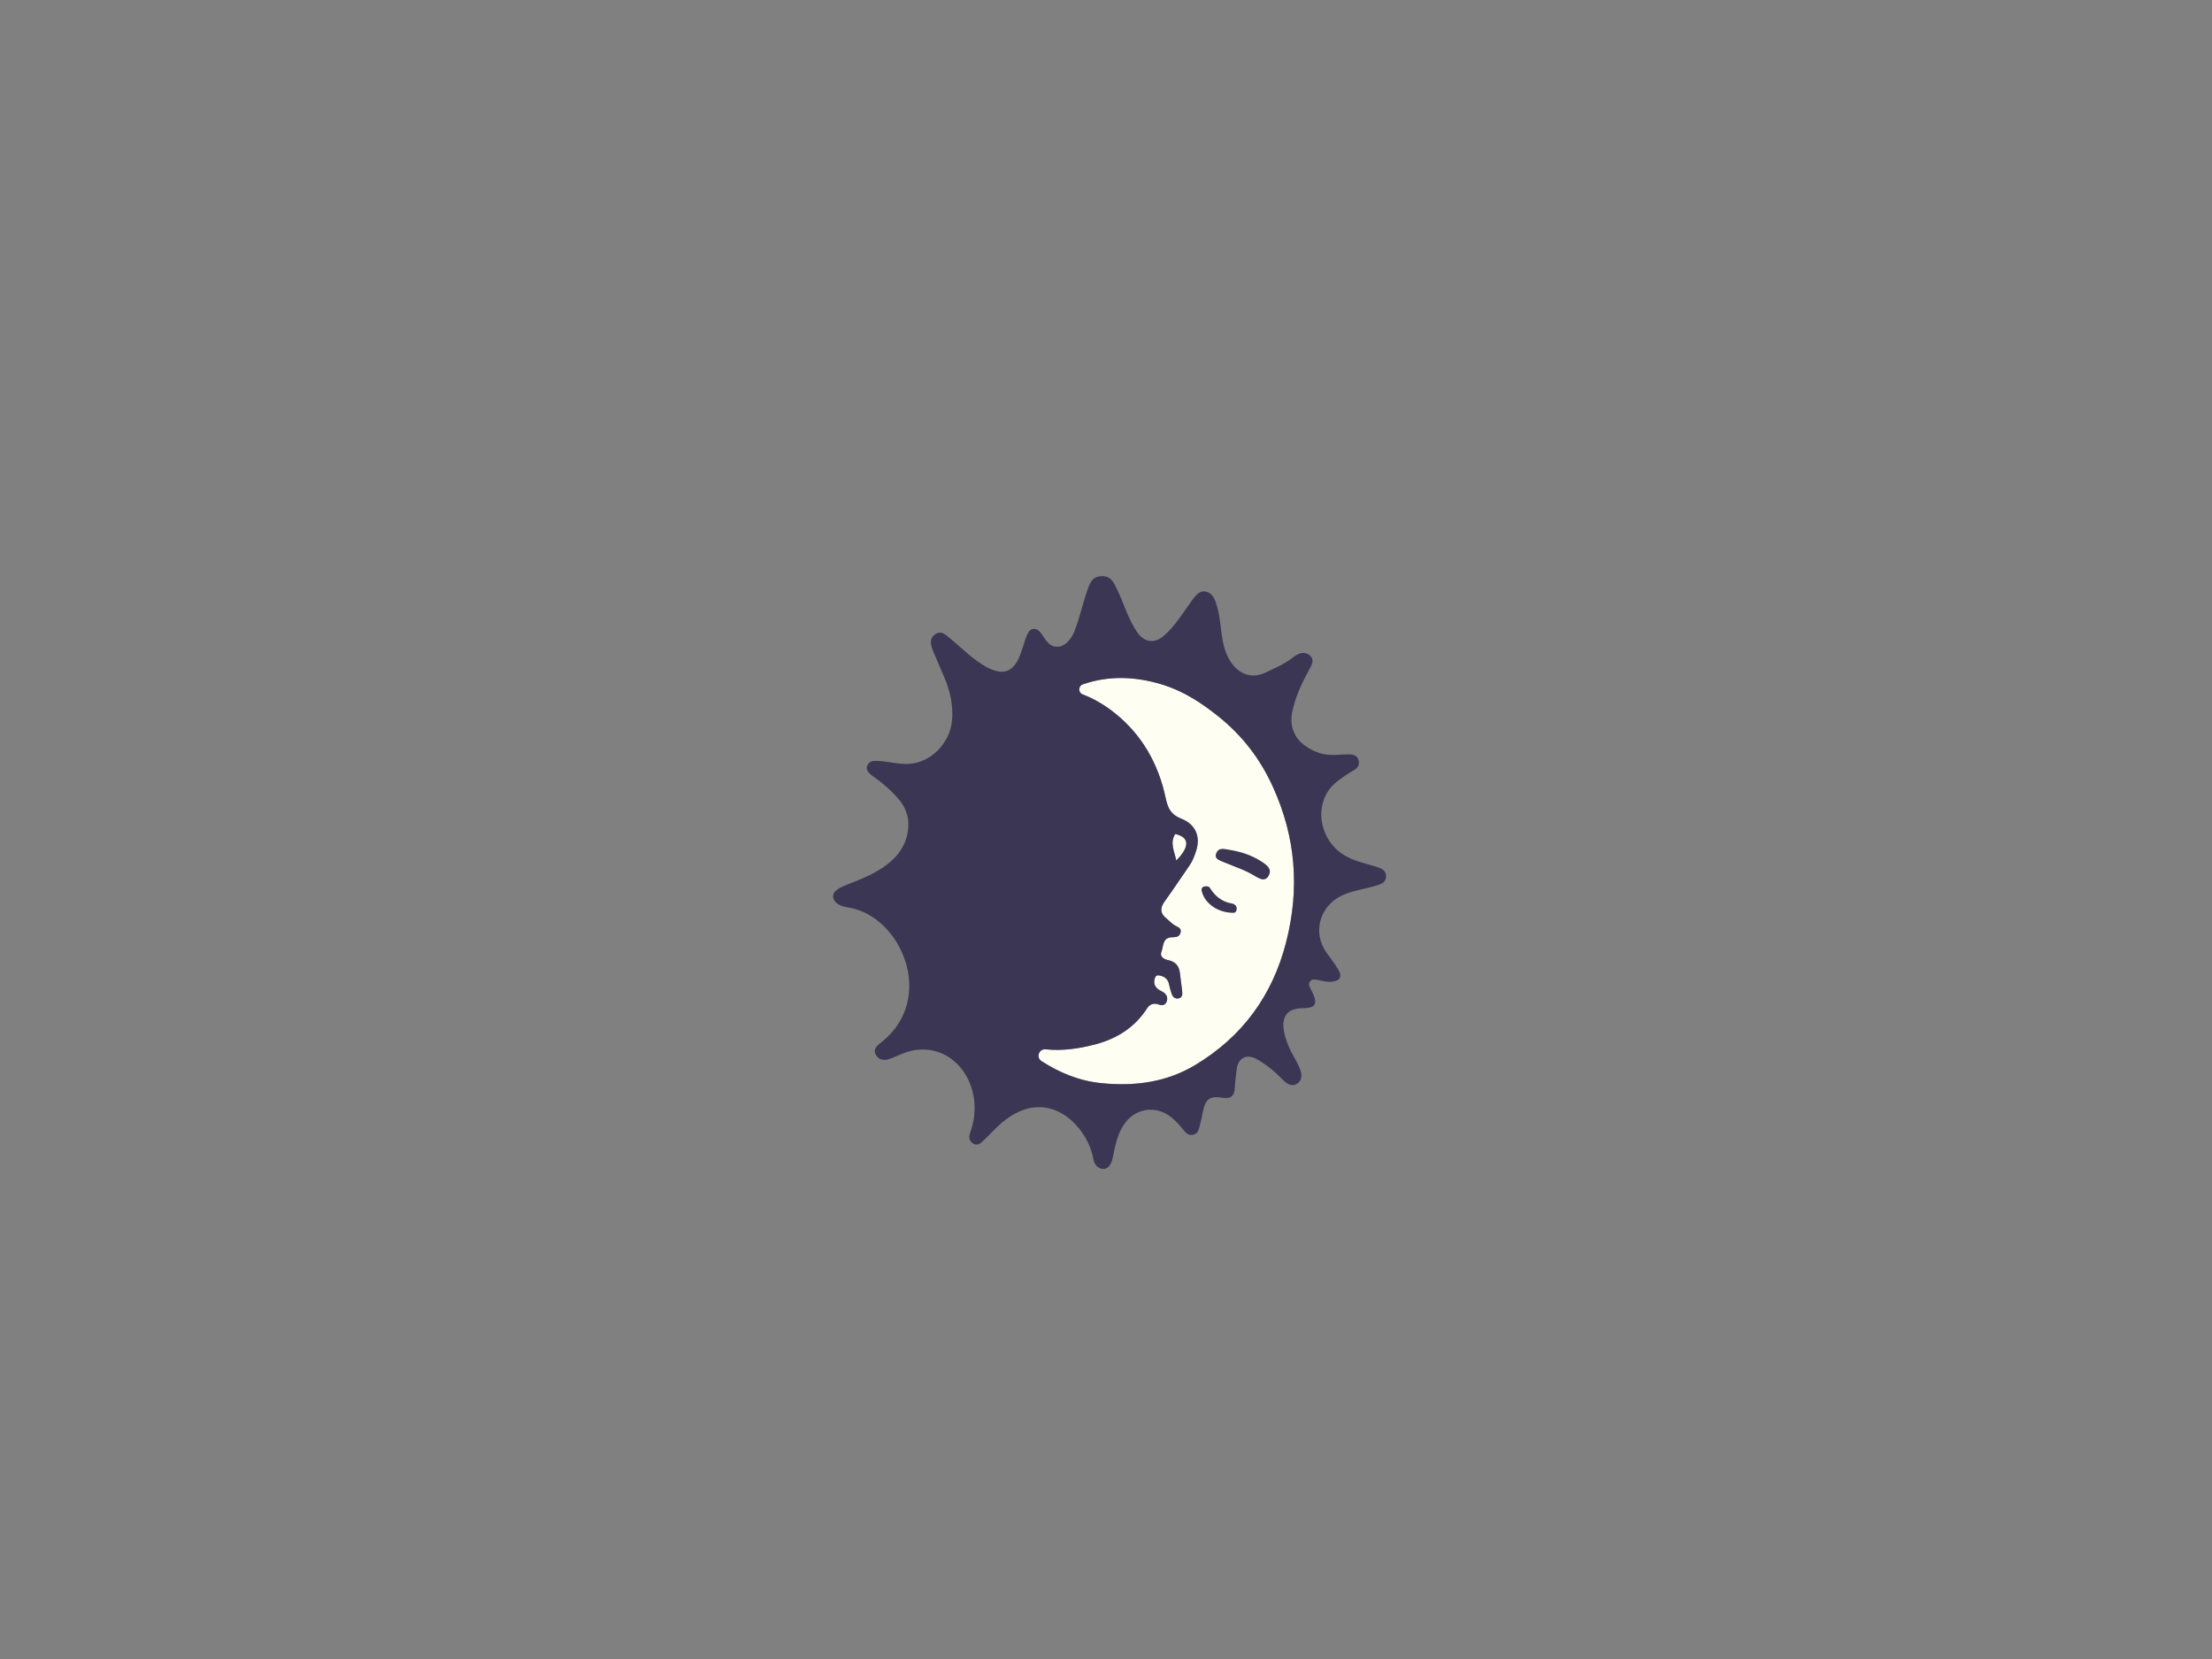 <?xml version="1.0" encoding="utf-8"?>
<!-- Generator: Adobe Adobe Illustrator 24.2.0, SVG Export Plug-In . SVG Version: 6.00 Build 0)  -->
<svg version="1.1" id="Layer_1" xmlns="http://www.w3.org/2000/svg" xmlns:xlink="http://www.w3.org/1999/xlink" x="0px" y="0px"
	 width="640px" height="480px" viewBox="0 0 640 480" style="enable-background:new 0 0 640 480;" xml:space="preserve">
<rect x="0" y="0" width="640" height="480" fill="#808080" stroke="none"/>
<style type="text/css">
	.st0{fill:#FFFEF2;}
	.st1{fill:#3C3655;}
</style>
<g>
	<path class="st0" d="M352.57,207.3c-4.84-3.89-10.04-7.29-15.94-9.15c-7.65-2.42-15.5-2.88-23.29-0.2l-0.04,0.01
		c-1.39,0.48-1.4,2.42-0.03,2.94c3.31,1.26,6.32,3.07,9.1,5.26c8.1,6.4,12.85,14.97,14.92,24.86c0.65,3.12,1.73,4.75,4.51,5.84
		c4.1,1.61,5.61,5.16,4.26,9.3c-0.48,1.47-0.98,2.9-1.89,4.19c-2.43,3.46-4.72,7.01-7.21,10.43c-1.41,1.94-1.31,3.49,0.55,4.97
		c0.83,0.66,1.54,1.5,2.45,2.01c0.85,0.49,1.9,0.72,1.61,2c-0.3,1.33-1.36,1.36-2.5,1.39c-2.76,0.06-2.44,2.61-3.04,4.2
		c-0.58,1.55,0.83,2.19,2.12,2.47c1.97,0.43,2.97,1.66,3.21,3.59c0.23,1.82,0.47,3.63,0.68,5.45c0.11,0.93-0.04,1.82-1.15,1.99
		c-1.02,0.15-1.62-0.51-1.92-1.41c-0.3-0.91-0.55-1.85-0.76-2.79c-0.34-1.55-1.43-2.22-2.86-2.47c-0.88-0.16-1.18,0.5-1.33,1.19
		c-0.31,1.43,0.32,2.43,1.52,3.13c0.33,0.2,0.71,0.32,1.02,0.54c0.99,0.67,1.41,1.61,0.97,2.75c-0.47,1.22-1.52,1.11-2.52,0.75
		c-1.14-0.41-2.39,0.01-3.04,1.03c-3.57,5.61-8.76,8.92-15.09,10.57c-4.67,1.22-9.39,1.93-14.27,1.44l-0.09-0.01
		c-1.95-0.2-2.84,2.36-1.19,3.42c5.22,3.34,10.86,5.74,17.45,6.39c9.62,0.94,18.73-0.28,27-5.24c13.67-8.19,22.42-20.16,26.36-35.66
		c3.94-15.46,2.77-30.33-3.89-44.93C364.58,219.5,359.44,212.82,352.57,207.3z M366.96,253.23c-0.99,1.94-2.75,0.9-4.01,0.13
		c-2.65-1.61-4.89-2.75-8.61-3.79c-1.27-0.62-2.97-0.82-2.28-2.56c0.6-1.54,1.98-1.52,3.43-0.99c2.56,0.94,7.43,2.13,9.47,3.39
		C366.47,250.35,367.88,251.42,366.96,253.23z"/>
	<path class="st0" d="M340.02,241.3c-1.62,2.61-0.26,4.93,0.32,7.68C344.55,244.68,343.93,242.17,340.02,241.3z"/>
	<path class="st1" d="M398.17,250.77c-3.29-1.02-6.67-1.64-9.67-3.61c-7.21-4.75-8.66-15.6-1.55-21.12c1.52-1.18,3.13-2.25,4.8-3.21
		c1.21-0.7,1.64-1.62,1.31-2.87c-0.35-1.34-1.44-1.7-2.7-1.7c-2.41-0.01-4.87,0.42-7.24-0.04c-3.17-0.61-6.77-2.76-8.25-5.37
		c-1.72-3.05-1.35-5.69-0.57-8.58c1.1-4.06,2.65-7.14,4.48-10.5c0.71-1.3,1.73-2.91,0.11-4.19c-1.64-1.29-3.33-0.5-4.76,0.61
		c-2.53,1.98-5.45,3.25-8.33,4.54c-3.87,1.74-7.54,0.19-9.83-3.42c-3.05-4.81-2.32-10.42-3.76-15.57c-0.6-2.16-1.16-4.02-3.27-4.55
		c-1.9-0.47-3.05,1.16-4.11,2.6c-2.56,3.45-4.72,7.23-8.01,10.1c-2.78,2.43-5.72,2-7.77-0.94c-2.62-3.76-3.8-8.16-5.74-12.22
		c-1.08-2.26-1.91-4.21-4.82-4.02c-2.68,0.18-3.25,2.27-3.95,4.28c-1.45,4.17-2.09,7.6-3.69,11.71c-0.65,1.67-2.3,4.13-4.49,4.39
		c-2.05,0.24-3.14-0.95-4.2-2.47c-0.84-1.21-1.66-2.98-3.47-2.6c-3.69,0.77-1.96,18.28-14.55,10.21c-3.73-2.39-6.8-5.61-10.25-8.35
		c-0.99-0.79-1.97-1.19-3.16-0.47c-1.14,0.68-1.54,1.72-1.35,2.96c0.11,0.75,0.37,1.49,0.66,2.19c1.05,2.48,2.12,4.96,3.21,7.5
		c1.22,2.84,2.03,5.87,2.23,8.96c0.11,1.69,0.08,3.36-0.29,5.07c-1.09,5.12-5.29,9.56-10.38,10.67c-3.44,0.75-6.7-0.27-10.03-0.54
		c-1.48-0.12-3.11-0.33-3.81,1.17c-0.69,1.49,0.66,2.57,1.73,3.31c2.62,1.81,5.01,3.89,7.09,6.26c2.42,2.75,3.5,5.86,2.85,9.79
		c-1.92,11.63-17.39,14.35-20.25,16.51c-0.82,0.61-1.5,1.27-1.31,2.38c0.2,1.16,1.07,1.89,2.08,2.31c1.13,0.48,1.73,0.52,2.58,0.67
		c15.12,2.67,25.07,26.2,9.48,38.77c-1.12,0.9-2.99,2.09-1.65,4.05c1.12,1.64,2.82,1.35,4.45,0.71c1.79-0.7,3.52-1.62,5.39-2.06
		c12.66-3.03,22.17,10.36,17.25,23.77c-0.45,1.24-0.21,2.34,0.94,3.03c1.3,0.78,2.21-0.2,3.03-0.97c1.76-1.64,3.34-3.49,5.17-5.04
		c13.68-11.53,25.04,1.47,26.52,10.4c0.26,1.59,1.25,2.81,2.77,2.93c1.51,0.12,2.3-1.28,2.7-2.6c0.78-2.58,1.32-12.34,9.01-14.28
		c2.8-0.71,5.77,0.06,8.02,1.88c1.25,1.01,2.35,2.18,3.37,3.44c0.78,0.97,1.57,2.04,3.1,1.65c1.45-0.38,1.58-1.66,1.89-2.79
		c0.27-1.01,0.51-2.04,0.7-3.07c0.82-4.47,1.86-5.43,5.96-4.82c2.19,0.33,3.28-0.45,3.41-2.7c0.11-1.92,0.34-3.83,0.59-5.73
		c0.42-3.1,2.92-4.33,5.67-2.8c2.81,1.55,5.26,3.58,7.5,5.87c1.3,1.33,2.89,2.45,4.55,1.08c1.52-1.26,1-3.19,0.27-4.79
		c-0.88-1.91-2.07-3.69-2.9-5.62c-2.48-5.82-2.81-11.24,4.18-11.24c4.1,0,4.11-1.76,2.17-5.46c-0.37-0.7-0.79-1.4-0.32-2.16
		c0.58-0.93,1.57-0.66,2.37-0.52c1.33,0.24,2.63,0.63,4,0.49c2.38-0.24,3.1-1.46,1.89-3.48c-0.98-1.64-2.14-3.18-3.27-4.72
		c-4.48-6.15-1.91-13.64,3.99-16.58c3.27-1.63,6.82-1.97,10.2-3.01c1.43-0.44,2.92-0.92,2.9-2.72
		C401.05,251.75,399.61,251.22,398.17,250.77z M372.15,272.52c-3.95,15.49-12.7,27.46-26.36,35.66c-8.27,4.96-17.39,6.19-27,5.24
		c-6.58-0.64-12.23-3.04-17.45-6.39c-1.65-1.06-0.76-3.62,1.19-3.42l0.09,0.01c4.88,0.49,9.6-0.22,14.27-1.44
		c6.33-1.66,11.52-4.96,15.09-10.57c0.65-1.02,1.9-1.45,3.04-1.03c1,0.36,2.04,0.46,2.52-0.75c0.44-1.14,0.02-2.08-0.97-2.75
		c-0.32-0.21-0.69-0.34-1.02-0.54c-1.19-0.71-1.83-1.71-1.52-3.13c0.15-0.7,0.45-1.35,1.33-1.19c1.42,0.25,2.52,0.92,2.86,2.47
		c0.2,0.94,0.46,1.88,0.76,2.79c0.29,0.89,0.89,1.56,1.92,1.41c1.12-0.17,1.26-1.06,1.15-1.99c-0.21-1.82-0.45-3.64-0.68-5.45
		c-0.25-1.93-1.24-3.15-3.21-3.59c-1.29-0.28-2.7-0.93-2.12-2.47c0.6-1.6,0.28-4.14,3.04-4.2c1.14-0.03,2.2-0.06,2.5-1.39
		c0.29-1.28-0.75-1.51-1.61-2c-0.9-0.52-1.62-1.35-2.45-2.01c-1.85-1.48-1.96-3.03-0.55-4.97c2.49-3.42,4.78-6.97,7.21-10.43
		c0.91-1.29,1.41-2.72,1.89-4.19c1.35-4.14-0.16-7.69-4.26-9.3c-2.78-1.09-3.86-2.72-4.51-5.84c-2.06-9.89-6.82-18.46-14.92-24.86
		c-2.78-2.2-5.8-4-9.1-5.26c-1.37-0.52-1.36-2.46,0.03-2.94l0.04-0.01c7.79-2.67,15.63-2.21,23.29,0.2
		c5.9,1.86,11.09,5.26,15.94,9.15c6.87,5.51,12.01,12.19,15.69,20.28C374.92,242.19,376.09,257.06,372.15,272.52z M340.02,241.3
		c3.91,0.87,4.53,3.39,0.32,7.68C339.76,246.22,338.4,243.9,340.02,241.3z"/>
	<path class="st1" d="M365.07,249.32c-2.98-1.93-5.98-2.9-9.66-3.5c-1.55-0.25-2.88-0.57-3.5,1.02c-0.7,1.8,1.04,2.01,2.33,2.65
		c3.06,1.38,6.08,2.25,8.79,3.92c1.28,0.79,3.08,1.87,4.09-0.13C368.05,251.41,366.6,250.32,365.07,249.32z"/>
	<path class="st1" d="M356.38,261.4c-3.03-0.49-5.03-2.4-6.34-4.56c-0.42-0.68-2.69-0.67-2.37,0.86c0.73,3.43,4.24,6.07,8.27,6.36
		c0.79,0.06,1.7,0.27,1.86-0.91C357.95,262.1,357.17,261.52,356.38,261.4z"/>
</g>
</svg>
